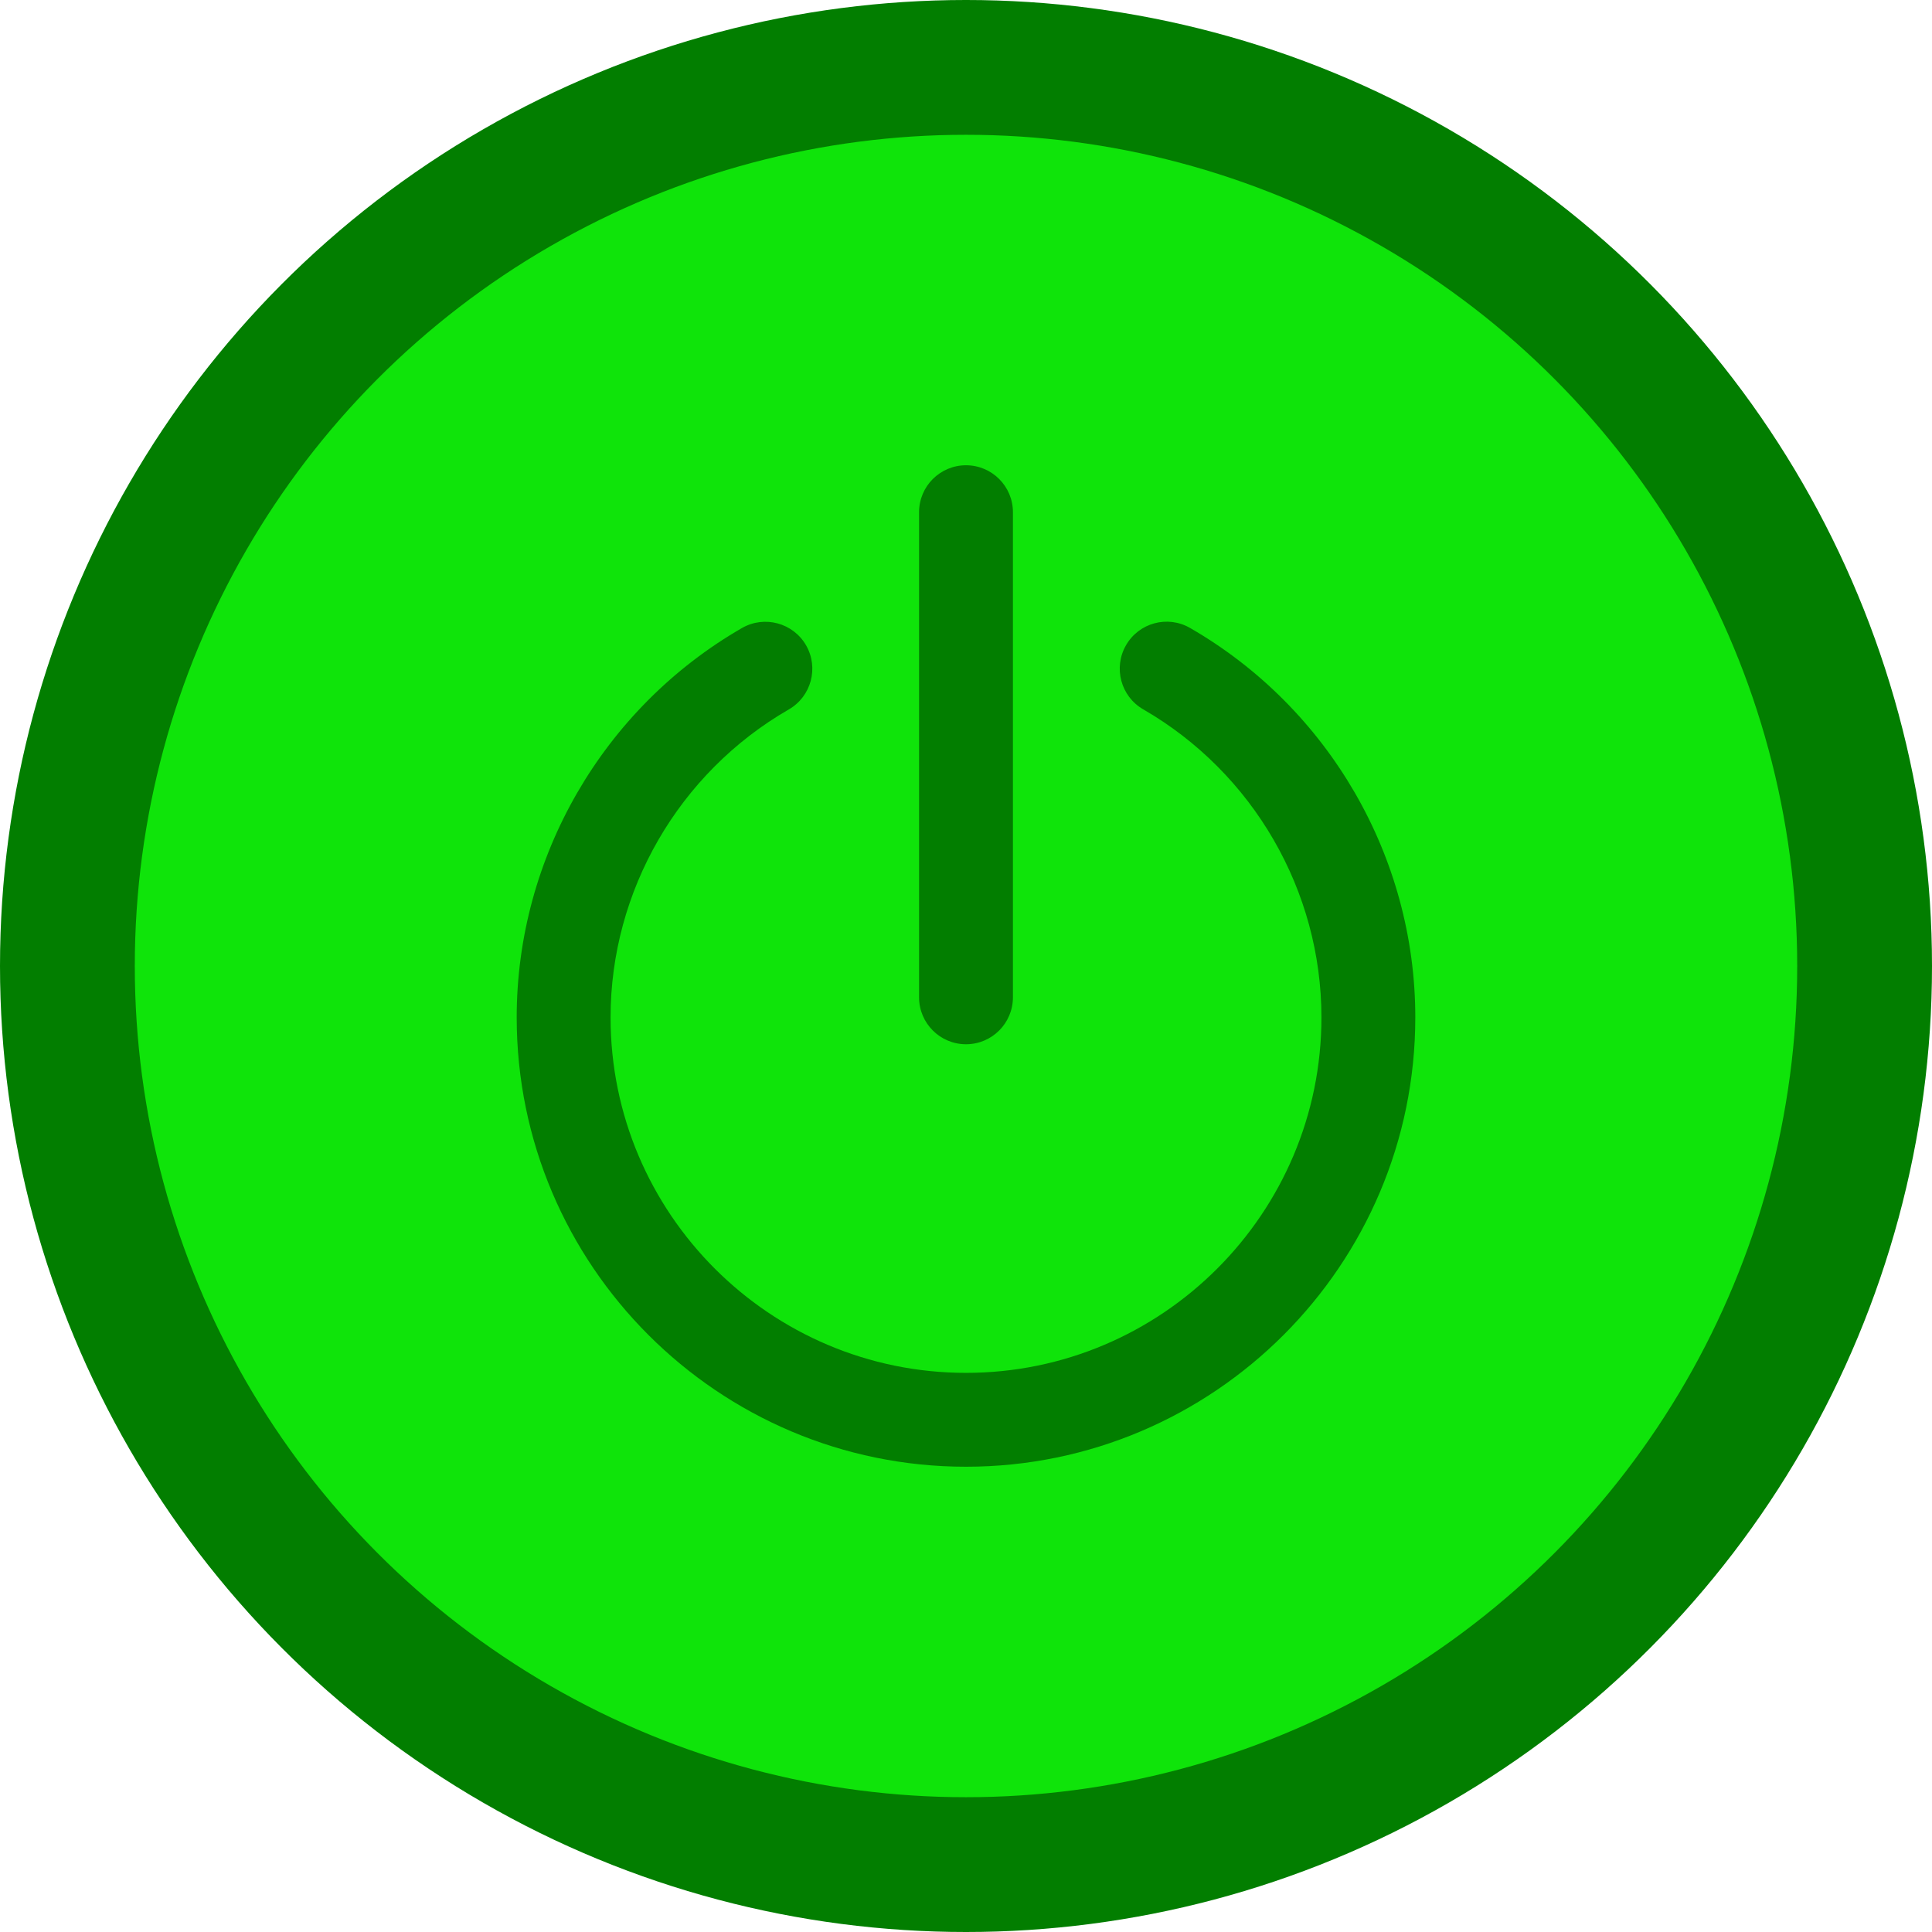 <?xml version="1.0" encoding="utf-8"?>
<!-- Generator: Adobe Illustrator 19.1.0, SVG Export Plug-In . SVG Version: 6.00 Build 0)  -->
<svg version="1.1" id="Layer_1" xmlns="http://www.w3.org/2000/svg" xmlns:xlink="http://www.w3.org/1999/xlink" x="0px" y="0px"
	 viewBox="0 0 27.95 27.95" width="28" height="28" style="enable-background:new 0 0 27.95 27.95;" xml:space="preserve">
<style type="text/css">
	.st0{fill:#0FE40A;stroke:#027E00;stroke-width:1.95;stroke-miterlimit:10;}
	.st1{fill:#027E00;}
</style>
<g>
	<circle class="st0" cx="13.975" cy="13.975" r="13"/>
	<g>
		<g>
			<path class="st1" d="M13.975,21.219c-3.584,0-6.5-2.916-6.5-6.5
				c0-2.316,1.249-4.474,3.258-5.633c0.325-0.187,0.74-0.076,0.928,0.249
				c0.187,0.325,0.076,0.74-0.249,0.928c-1.591,0.917-2.579,2.625-2.579,4.456
				c0,2.835,2.307,5.142,5.142,5.142s5.142-2.307,5.142-5.142
				c0-1.832-0.988-3.539-2.578-4.457c-0.325-0.187-0.436-0.603-0.249-0.928
				c0.187-0.325,0.602-0.437,0.927-0.249c2.01,1.159,3.258,3.317,3.258,5.633
				C20.475,18.303,17.559,21.219,13.975,21.219z"/>
		</g>
		<g>
			<path class="st1" d="M13.975,15.107c-0.375,0-0.679-0.304-0.679-0.679V7.41
				c0-0.375,0.304-0.679,0.679-0.679c0.375,0,0.679,0.304,0.679,0.679v7.017
				C14.654,14.803,14.35,15.107,13.975,15.107z"/>
		</g>
	</g>
</g>
</svg>
